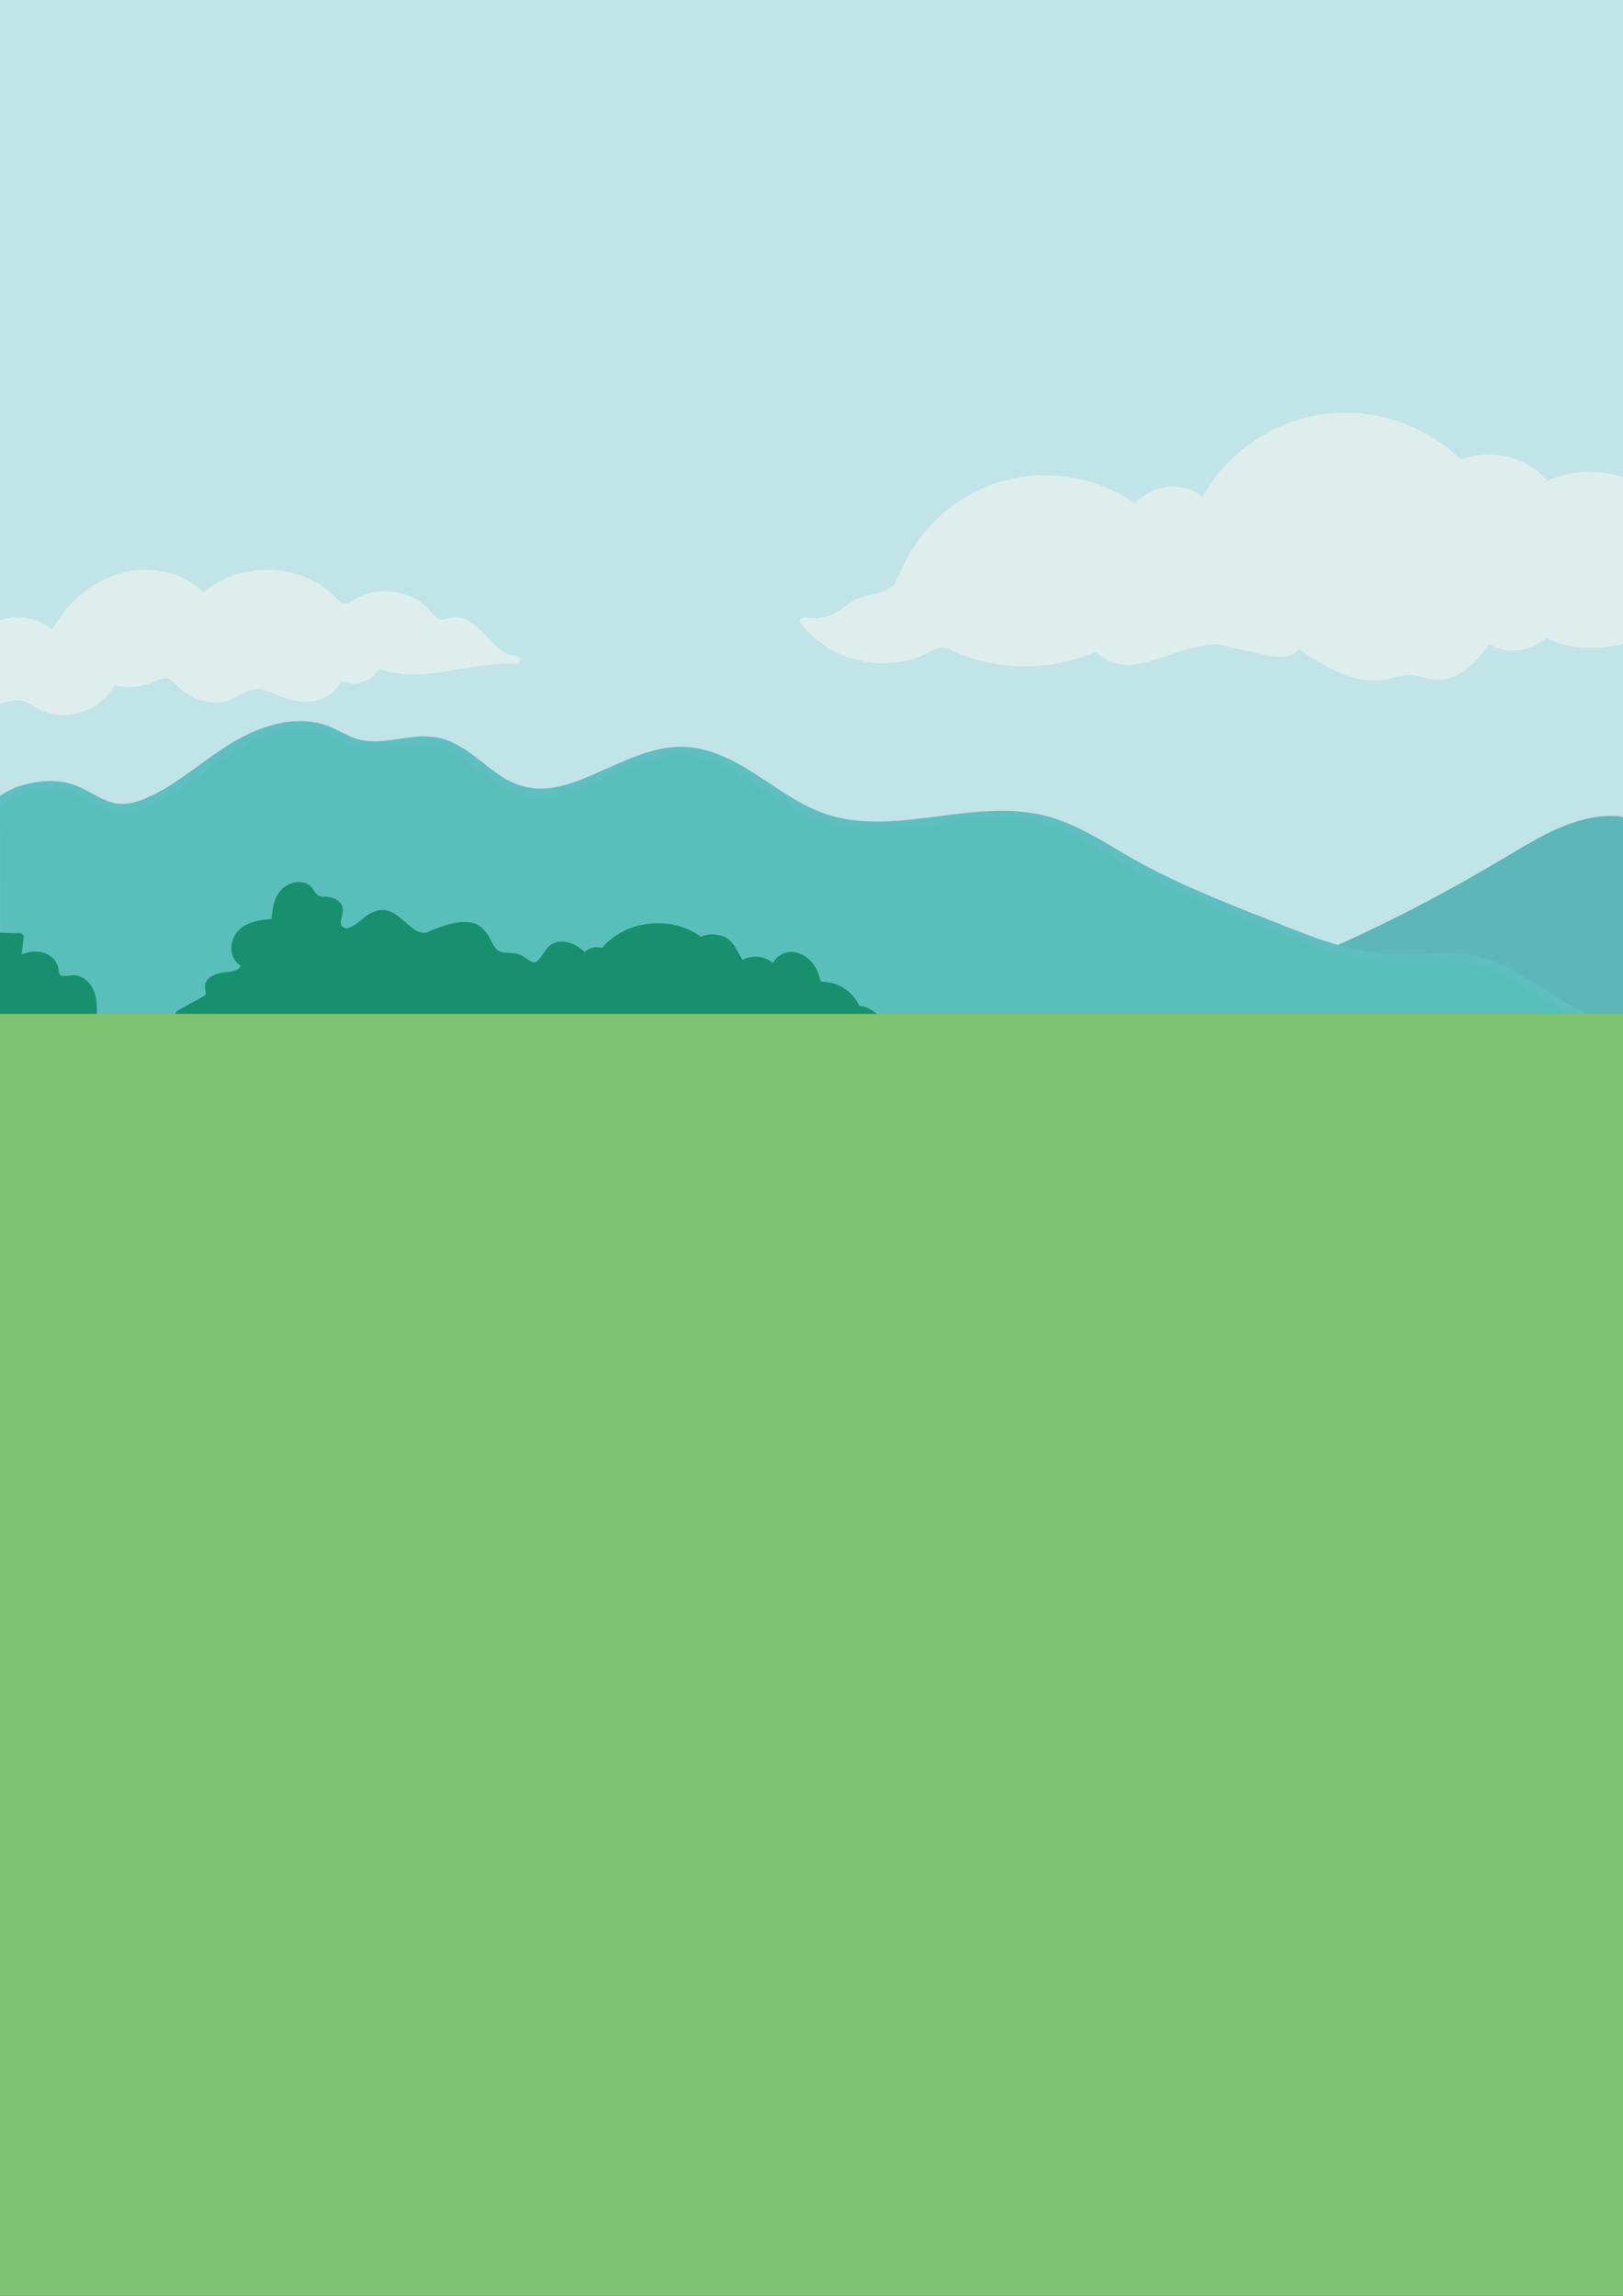 <?xml version="1.0" encoding="UTF-8"?>
<svg id="_图层_8" data-name="图层 8" xmlns="http://www.w3.org/2000/svg" xmlns:xlink="http://www.w3.org/1999/xlink" viewBox="0 0 595.28 841.89">
  <rect x="0" y="0" width="595.28" height="841.89" fill="#333333" stroke="none"/>
  <defs>
    <style>
      .cls-1 {
        fill: none;
      }

      .cls-2 {
        fill: #deeeed;
      }

      .cls-3 {
        fill: #19906d;
      }

      .cls-4 {
        fill: #5db6b7;
      }

      .cls-5 {
        fill: #7dc270;
      }

      .cls-6 {
        fill: #c1e4e9;
      }

      .cls-7 {
        fill: #5abfbb;
      }

      .cls-8 {
        fill: #5fbfc0;
      }

      .cls-9 {
        clip-path: url(#clippath);
      }
    </style>
    <clipPath id="clippath">
      <rect class="cls-1" width="595.28" height="841.89"/>
    </clipPath>
  </defs>
  <g class="cls-9">
    <rect class="cls-6" x="-111.37" y="-78.22" width="853.66" height="450"/>
    <g>
      <path class="cls-4" d="M491.78,347.69c21.11-9.55,41.67-20.33,61.53-32.26,12.65-7.6,26.27-16,40.96-14.55l1.01,90.97-123.25,3.95,19.75-48.11Z"/>
      <path class="cls-4" d="M492.54,348.99c13.88-6.28,27.52-13.09,40.88-20.41,6.68-3.66,13.29-7.45,19.83-11.36,6.06-3.63,12.09-7.36,18.53-10.28,7.07-3.21,14.68-5.27,22.49-4.55l-1.5-1.5c.03,3.01.07,6.02.1,9.03.08,7.23.16,14.47.24,21.7.1,8.75.19,17.51.29,26.26.08,7.57.17,15.15.25,22.72l.08,7.53c.01,1.14-.14,2.43.04,3.56,0,.05,0,.11,0,.16l1.5-1.5c-4.09.13-8.18.26-12.26.39l-29.45.94c-11.87.38-23.75.76-35.62,1.14-10.26.33-20.52.66-30.78.99l-10.11.32c-1.55.05-3.28-.11-4.81.15-.07.01-.15,0-.22,0l1.45,1.9c2.22-5.41,4.44-10.82,6.66-16.23,3.54-8.63,7.09-17.26,10.63-25.89.82-1.99,1.64-3.99,2.46-5.98.73-1.78-2.17-2.56-2.89-.8-2.22,5.41-4.44,10.82-6.66,16.23-3.54,8.63-7.09,17.26-10.63,25.89-.82,1.99-1.64,3.99-2.46,5.98-.37.9.56,1.93,1.45,1.9,4.09-.13,8.18-.26,12.26-.39l29.45-.94c11.87-.38,23.75-.76,35.62-1.14,10.26-.33,20.52-.66,30.78-.99,4.96-.16,9.96-.17,14.92-.48.07,0,.14,0,.22,0,.8-.03,1.51-.67,1.5-1.5-.03-3.01-.07-6.02-.1-9.03-.08-7.23-.16-14.47-.24-21.7-.1-8.75-.19-17.51-.29-26.26-.08-7.57-.17-15.15-.25-22.72-.04-3.68.07-7.41-.12-11.09,0-.05,0-.11,0-.16,0-.87-.68-1.42-1.5-1.5-14.42-1.33-27.57,6.26-39.48,13.41-13.14,7.88-26.48,15.38-40.15,22.3-7.79,3.94-15.66,7.71-23.61,11.31-1.76.8-.23,3.38,1.51,2.59Z"/>
    </g>
    <g>
      <path class="cls-7" d="M581.86,373.49c-12.58-6.15-30.12-20.62-44.06-22.07-10.46-1.09-21.05.6-31.53-.33-11.75-1.04-22.94-5.31-33.95-9.55-20.55-7.9-41.2-15.84-60.29-26.8-8.88-5.1-17.55-10.89-27.39-13.72-26.76-7.68-56.52,7.98-82.77-1.28-18.11-6.39-32.29-24.02-51.49-24.39-21.17-.4-40.65,20.87-60.66,13.95-10.76-3.72-18.02-14.94-29.16-17.28-9.67-2.03-19.92,3.23-29.44.58-3.92-1.09-7.36-3.45-11.17-4.91-11.24-4.3-24.02-.14-34.31,6.11s-19.33,14.56-30.22,19.68c-3.83,1.8-8.02,3.21-12.23,2.74-5.83-.65-10.64-4.72-16.12-6.83-8.65-3.34-21.79-.72-28.57,5.6l1.48,81.32,581.86-2.82Z"/>
      <path class="cls-8" d="M582.62,372.2c-11.1-5.46-20.85-13.34-32.15-18.47-2.65-1.2-5.38-2.28-8.21-3.01-3.19-.82-6.49-1.04-9.78-1.14-8.09-.23-16.18.64-24.27.15-15.57-.93-30.32-7.6-44.67-13.18-14.58-5.66-29.09-11.58-42.95-18.83-13.01-6.81-25.26-16.33-39.95-19.2-13.57-2.65-27.39-.29-40.92,1.38s-27.44,2.76-40.18-2.65c-11.44-4.86-20.81-13.4-31.95-18.82-5.39-2.62-11.18-4.45-17.21-4.57s-11.76,1.43-17.26,3.5-11.13,4.83-16.72,7.18c-5.22,2.2-10.73,4.22-16.43,4.59s-11.05-1.22-15.89-4.32c-5.1-3.26-9.47-7.53-14.64-10.69-2.51-1.54-5.25-2.81-8.13-3.47-3.43-.78-6.95-.7-10.42-.31-6.96.78-14.18,2.8-21.02.27-3.41-1.26-6.49-3.27-9.91-4.51-3.22-1.17-6.68-1.69-10.1-1.67-7.03.05-13.91,2.29-20.15,5.4-12.98,6.48-23.27,17.56-36.77,23.11-3.44,1.42-7.23,2.37-10.95,1.56-3.36-.73-6.33-2.51-9.33-4.11-2.74-1.47-5.55-2.83-8.62-3.44-2.87-.57-5.83-.66-8.73-.38-5.69.56-11.49,2.38-16.09,5.86-.97.73-2.18,1.45-2.21,2.76-.01.44.02.88.02,1.32.23,12.7.46,25.41.69,38.11s.48,26.3.72,39.45l.04,2.21c.01.81.68,1.5,1.5,1.5,1.35,0,2.7-.01,4.05-.02l11.51-.06,18.3-.09,24.06-.12,29.28-.14c11.12-.05,22.24-.11,33.36-.16,12.34-.06,24.67-.12,37.01-.18,13.14-.06,26.28-.13,39.42-.19,13.78-.07,27.57-.13,41.35-.2,14.12-.07,28.24-.14,42.36-.21s28.37-.14,42.55-.21l41.94-.2c13.46-.07,26.93-.13,40.39-.2,12.79-.06,25.59-.12,38.38-.19,11.7-.06,23.41-.11,35.11-.17,10.48-.05,20.96-.1,31.44-.15,8.86-.04,17.73-.09,26.59-.13l21.24-.1,14.82-.07,7.77-.04h.95c1.93-.01,1.93-3.01,0-3-1.35,0-2.7.01-4.05.02l-11.51.06-18.3.09-24.06.12c-9.76.05-19.52.09-29.28.14-11.12.05-22.24.11-33.36.16-12.34.06-24.67.12-37.01.18-13.14.06-26.28.13-39.42.19-13.78.07-27.57.13-41.35.2s-28.24.14-42.36.21-28.37.14-42.55.21l-41.94.2c-13.46.07-26.93.13-40.39.2s-25.59.12-38.38.19c-11.7.06-23.41.11-35.11.17-10.48.05-20.96.1-31.44.15-8.86.04-17.73.09-26.59.13-7.08.03-14.16.07-21.24.1l-14.82.07-7.77.04h-.95c.5.5,1,1,1.5,1.5-.17-9.21-.33-18.41-.5-27.62l-.79-43.68c-.06-3.34-.12-6.68-.18-10.01l-.44,1.06c6.19-5.68,16.38-7.92,24.49-6.02,4.8,1.13,8.83,4.21,13.32,6.11,5.29,2.23,10.63,1.96,15.93-.12,10.19-4.01,18.68-11.23,27.61-17.36s18.82-11.43,29.75-11.21c2.55.05,5.06.44,7.49,1.22,2.57.82,4.92,2.13,7.34,3.3s4.96,2.19,7.67,2.6,5.29.35,7.93.09c5.36-.53,10.69-1.88,16.1-1.56,4.62.27,8.73,2.22,12.5,4.78,7.49,5.09,13.95,12.12,23.24,13.83,8.61,1.59,17.07-1.24,24.92-4.57,8.33-3.52,16.47-7.91,25.42-9.65,4.33-.84,8.78-.87,13.1.07s8.61,2.78,12.58,4.95c8.18,4.47,15.54,10.29,23.74,14.73,4.26,2.31,8.75,4.19,13.46,5.34s10.04,1.67,15.11,1.68c20.62.06,41.71-7.53,62.15-2.03,10.93,2.94,20.31,9.61,30.07,15.06,10.27,5.73,20.97,10.63,31.82,15.17s21.73,8.75,32.7,12.84,22.37,7.42,34.3,7.56c10.82.13,22.27-1.9,32.68,1.84,8.94,3.2,16.96,8.71,24.98,13.69,3.63,2.25,7.28,4.5,11.11,6.38,1.73.85,3.25-1.74,1.51-2.59Z"/>
    </g>
    <g>
      <path class="cls-3" d="M-1.48,343.62c2.05-.26,6.61.26,8.66,0-.27,2.95-.65,5.9-1.12,8.83,2.43-1.26,5.12-2.26,7.85-2.01s5.46,2.05,6.04,4.73c.24,1.09.14,2.31.82,3.19,1.33,1.74,4.04.67,6.23.73,2.76.08,5.07,2.34,6.09,4.9s1.01,5.41.98,8.17l-34.07-.37-1.48-28.16Z"/>
      <path class="cls-3" d="M-1.48,345.12c2.88-.31,5.78.31,8.66,0l-1.5-1.5c-.27,2.82-.62,5.63-1.07,8.43-.21,1.29.97,2.32,2.2,1.69,3.01-1.53,6.98-2.92,10.01-.66,1.41,1.05,1.62,2.34,1.89,3.97s1.12,3,2.73,3.54c1.42.48,2.91.17,4.36.05,1.58-.14,2.91.17,4.09,1.27,2.79,2.61,2.7,6.72,2.67,10.25l1.5-1.5c-9.96-.11-19.91-.22-29.87-.33-1.4-.02-2.8-.03-4.2-.05l1.5,1.5c-.43-8.22-.86-16.44-1.29-24.65l-.18-3.51c-.1-1.92-3.1-1.93-3,0,.43,8.22.86,16.44,1.29,24.65l.18,3.51c.04.82.65,1.49,1.5,1.5,9.96.11,19.91.22,29.87.33,1.4.02,2.8.03,4.2.05.82,0,1.49-.69,1.5-1.5.03-4.1-.11-8.45-2.92-11.71-1.17-1.35-2.78-2.4-4.55-2.73s-3.56.41-5.31.12c-.9-.15-1.04-.73-1.18-1.56-.15-.94-.24-1.81-.63-2.69-.73-1.64-2.12-2.96-3.73-3.73-3.98-1.9-8.24-.59-11.95,1.3l2.2,1.69c.49-3.06.88-6.14,1.18-9.22.07-.75-.75-1.58-1.5-1.5-2.88.31-5.78-.31-8.66,0-1.9.2-1.92,3.21,0,3Z"/>
    </g>
    <g>
      <path class="cls-3" d="M256.87,345.2c-10.35-8.38-27.49-6.36-35.6,4.2-2.33-1.31-5.66-.3-6.88,2.08-2-3.23-6.03-5.08-9.79-4.49s-4.34,6.06-7.94,7.28c-2.41.82-4.52-2.3-6.98-2.97-2.98-.82-7.2.1-8.93-2.46-2.56-3.78-3.88-8.43-8.39-9.08s-9.01,1.03-13.26,2.68l-2.02.87c-6.68,2.36-11.82-10.13-18.54-7.89-4.89,1.63-5.61,4.81-10.53,6.35-2.26.71-4.11-1.26-4.41-2.48-.81-3.3,2.99-6.13-1.62-8.42-1.82-.91-4.13-.31-6-1.13-1.23-.54-1.68-2.02-2.52-3.08-2.31-2.93-7.37-1.87-9.65,1.08s-2.57,6.93-2.77,10.66c-4.39.27-9.15.7-12.37,3.69s-3.27,9.47.88,10.94c1.11,2.79-2.88,4.76-5.87,4.92s-7.06,1.03-7.01,4.04c.02,1.05.62,2.12.26,3.11-.28.76-1.03,1.21-1.74,1.61-3.09,1.73-6.19,3.45-9.28,5.18l257.67,4.43c-1.39-2.6-6.54-6.8-9.29-5.74-1.72-5.02-6.67-8.75-11.97-9.04-.84-.04-1.79-.05-2.38-.65-.45-.45-.57-1.13-.71-1.75-.33-1.43-.91-2.81-1.71-4.04-1.65-2.56-4.46-4.55-7.51-4.49s-6.03,2.69-5.82,5.73c-2.25-4.18-8.59-5.38-12.21-2.31-2.07-2.37-2.98-5.62-5.18-7.88s-6.88-2.54-9.92-.94"/>
      <path class="cls-3" d="M257.93,344.14c-11.07-8.82-28.92-7.07-37.72,4.2l1.82-.23c-3.16-1.62-7.17-.52-8.93,2.62h2.59c-2.73-4.22-9.89-7.63-14.27-3.76-1.63,1.44-2.4,3.59-3.97,5.08-.77.72-1.51,1.06-2.51.61-1.29-.59-2.32-1.65-3.59-2.29-2.35-1.17-4.99-.71-7.47-1.3s-3.41-3.74-4.65-5.73c-1.38-2.2-3.17-4.23-5.79-4.88-3.35-.84-7.03-.09-10.25.92-1.63.52-3.26,1.11-4.84,1.77-.66.28-1.31.64-1.99.86-1.16.37-2.96-.28-4.24-1.1-3.4-2.2-6.05-5.95-10.12-7.01-2.34-.61-4.63.14-6.66,1.34-2.23,1.31-3.92,3.37-6.26,4.52-1.16.56-2.37,1.04-3.43.04-.76-.71-.74-1.6-.53-2.56.49-2.17,1.32-4.3-.38-6.2-1.1-1.23-2.7-1.91-4.3-2.12s-3.57.15-4.57-1.27c-.85-1.22-1.44-2.45-2.75-3.27-1.23-.77-2.75-1.04-4.18-.91-2.97.27-5.56,1.96-7.08,4.51-1.86,3.13-2.11,6.89-2.31,10.43l1.5-1.5c-5.26.33-12.21.98-15.03,6.22-2.13,3.96-1.43,9.58,3.14,11.36l-1.05-1.05c.7,2.06-3.02,2.91-4.43,3.02-2.38.19-5.01.5-6.9,2.1-.87.74-1.43,1.73-1.57,2.88-.09.74.06,1.42.2,2.14.15.81.21,1.09-.52,1.57-1.47.98-3.13,1.76-4.67,2.62-1.69.94-3.37,1.88-5.06,2.83-1.32.74-.7,2.77.76,2.8,2.3.04,4.59.08,6.89.12,6.25.11,12.49.21,18.74.32,9.24.16,18.48.32,27.72.48,11.27.19,22.55.39,33.82.58,12.35.21,24.7.42,37.05.64s24.93.43,37.4.64c11.63.2,23.25.4,34.88.6,9.83.17,19.65.34,29.48.51l21.21.36c3.35.06,6.71.18,10.06.17.14,0,.29,0,.44,0,1.16.02,1.84-1.28,1.3-2.26-1.11-1.98-2.94-3.62-4.81-4.87-1.74-1.17-4.06-2.26-6.18-1.56l1.85,1.05c-1.32-3.67-3.98-6.76-7.48-8.53-1.75-.88-3.62-1.42-5.58-1.59-.4-.03-1.06.06-1.42-.13-.47-.25-.46-.7-.59-1.2-.27-1.06-.63-2.07-1.11-3.06-1.74-3.57-5.4-6.69-9.56-6.58-3.84.1-7.43,3.26-7.32,7.23l2.8-.76c-2.9-5.1-10.08-6.24-14.57-2.62h2.12c-2.42-2.88-3.31-7.2-6.82-9.1-3.07-1.67-7.02-1.49-10.1.05-1.73.86-.21,3.45,1.51,2.59,2.28-1.14,5.74-1.26,7.81.43,1.21.98,1.96,2.53,2.7,3.87.83,1.51,1.67,2.97,2.78,4.29.56.67,1.54.47,2.12,0,3.01-2.44,7.99-1.27,9.85,2.01.73,1.28,2.84.74,2.8-.76-.09-3.36,3.72-4.89,6.51-3.85,1.54.57,2.87,1.72,3.82,3.05.59.83,1.07,1.76,1.41,2.73.29.84.4,1.75.75,2.57.72,1.71,2.28,2.09,3.97,2.19,1.54.1,3.05.45,4.45,1.13,2.86,1.4,5.18,3.8,6.26,6.81.26.73,1.03,1.32,1.85,1.05,1.4-.46,3.05.67,4.14,1.44,1.34.95,2.65,2.17,3.46,3.61l1.3-2.26c-2.3-.04-4.59-.08-6.89-.12-6.25-.11-12.49-.21-18.74-.32l-27.72-.48c-11.27-.19-22.55-.39-33.82-.58-12.35-.21-24.7-.42-37.05-.64s-24.93-.43-37.4-.64c-11.63-.2-23.25-.4-34.88-.6-9.83-.17-19.65-.34-29.48-.51l-21.21-.36c-3.33-.06-6.73-.31-10.06-.17-.14,0-.29,0-.44,0l.76,2.8c2.46-1.37,4.92-2.75,7.38-4.12,1.86-1.04,4.4-2.04,4.48-4.53.03-.94-.58-2.05-.32-2.96.19-.66.86-1.05,1.45-1.31,1.6-.72,3.34-.67,5.03-.92,2.98-.43,8.12-3.04,6.24-6.89-.39-.8-1.26-.88-1.89-1.45-.52-.47-.83-1.12-1.01-1.79-.38-1.41-.17-3.01.45-4.33,2.1-4.41,8.38-4.72,12.57-4.98.84-.05,1.45-.65,1.5-1.5.16-3.01.31-6.26,1.9-8.92,1.18-1.97,3.53-3.42,5.89-3,2.51.44,2.77,3.47,4.89,4.55,1.36.7,2.92.62,4.39.78,1.03.11,2.9.53,3.17,1.77.16.74-.26,1.64-.44,2.33-.28,1.08-.47,2.18-.29,3.29.4,2.41,2.76,4.31,5.2,4.21,2.66-.11,5.13-2.08,7.07-3.72,1.58-1.33,3.62-3.02,5.81-3.04,1.7-.01,3.26,1.09,4.54,2.09,1.63,1.26,3.11,2.69,4.76,3.94,1.52,1.15,3.21,2.15,5.14,2.37,1.82.22,3.25-.48,4.87-1.14,4.6-1.9,12.49-5.23,16.3-.36,1.6,2.04,2.43,4.64,4.12,6.6s4.24,2.05,6.55,2.22c1.4.1,2.76.17,3.99.91s2.28,1.69,3.61,2.24c2.74,1.13,5.09-.59,6.69-2.71,1.26-1.67,2.24-4.18,4.58-4.4,3.05-.29,6.13,1.27,7.79,3.83.59.92,2.02,1.02,2.59,0,.93-1.66,3.09-2.43,4.82-1.54.53.27,1.4.3,1.82-.23,7.7-9.87,23.58-12.09,33.48-4.2,1.49,1.19,3.63-.92,2.12-2.12h0Z"/>
    </g>
    <rect class="cls-5" x="-76" y="371.78" width="743.9" height="504.88"/>
    <g>
      <path class="cls-2" d="M-18.02,250.19c4.19,5.01,11.16,7.52,17.58,6.33,2.68-.5,5.34-1.59,8.03-1.22,2.79.38,5.1,2.26,7.61,3.54,9.18,4.7,21.89.16,26.01-9.29,4.86,1.51,10.27,1.16,14.89-.96,1.46-.67,2.94-1.53,4.54-1.46,2.16.1,3.82,1.84,5.4,3.3,4.42,4.07,10.66,6.89,16.44,5.23,4.34-1.24,8.08-4.87,12.59-4.6,1.98.12,3.82,1,5.63,1.8,4.25,1.88,8.87,3.41,13.48,2.84s9.17-3.79,9.98-8.37c4.36,3.77,12.31,1.54,14.08-3.95,15.85,6.54,33.77-2.68,50.87-1.4-9.43-.09-14.01-15.5-23.33-14.02-1.67.27-3.35,1.11-4.99.67-1.58-.42-2.6-1.89-3.64-3.14-6.11-7.34-17.68-9.43-25.97-4.68-1.6.92-3.25,2.09-5.08,1.87-1.76-.21-3.08-1.65-4.33-2.9-12.31-12.31-34.57-12.55-47.14-.51-7.51-8.22-20.11-10.76-30.76-7.51s-19.27,11.64-24.32,21.56c-5.01-5.27-13.39-6.99-20.07-4.11l-17.5,20.97Z"/>
      <path class="cls-2" d="M-19.08,251.25c3.1,3.63,7.54,6.07,12.26,6.8,2.42.37,4.83.32,7.23-.17,2.77-.57,5.52-1.7,8.34-.76,2.3.77,4.23,2.37,6.43,3.37,1.9.87,3.89,1.39,5.96,1.61,4.04.44,8.16-.41,11.8-2.17,4.15-2.01,7.68-5.4,9.58-9.62l-1.69.69c3.2.96,6.54,1.21,9.85.73,1.58-.23,3.14-.61,4.63-1.18s3.04-1.65,4.69-1.87c1.4-.19,2.56.64,3.57,1.51,1.2,1.04,2.32,2.14,3.6,3.1,2.45,1.84,5.3,3.31,8.31,3.96,2.84.61,5.79.52,8.52-.5s5.28-2.88,8.14-3.77c3.3-1.03,6.04.46,9.03,1.72,3.27,1.37,6.69,2.47,10.26,2.63,6.09.26,12.92-3.14,14.19-9.57l-2.51.66c5.38,4.46,14.3,2.03,16.59-4.61l-1.85,1.05c16.62,6.71,34.24-2.53,51.27-1.35v-3c-3.34-.08-5.98-2.4-8.23-4.64-2.54-2.54-4.84-5.39-7.83-7.44-1.32-.91-2.83-1.62-4.41-1.89-.78-.13-1.56-.18-2.34-.11-1.38.12-2.68.68-4.05.83-2.46.27-3.9-2.83-5.44-4.31-1.65-1.59-3.59-2.91-5.66-3.89-4.12-1.93-8.72-2.66-13.23-2.03-2.18.3-4.27.93-6.26,1.88-2.14,1.02-4.47,3.35-6.84,1.68-1.84-1.29-3.29-3.16-5.08-4.54s-3.71-2.56-5.74-3.53c-4.03-1.92-8.36-3.06-12.8-3.45-9.97-.88-20.3,2.24-27.62,9.17h2.12c-6.09-6.56-15.19-9.7-24.03-9.29s-17.69,4.73-24.21,11.09c-3.73,3.63-6.81,7.92-9.19,12.55l2.36-.3c-3.83-3.94-9.31-6.09-14.8-5.93-1.33.04-2.68.21-3.98.52-1.07.25-2.59.56-3.42,1.3-.38.34-.69.82-1.01,1.21l-12.46,14.93c-1.34,1.61-2.68,3.22-4.02,4.82-1.23,1.47.88,3.61,2.12,2.12,3.1-3.72,6.21-7.44,9.31-11.16l6.03-7.23,1.77-2.12c.12-.14.23-.29.36-.43.01-.01-.79.3.04.08.7-.19,1.37-.47,2.08-.64,5.65-1.33,11.83.48,15.86,4.63.65.66,1.92.55,2.36-.3,3.87-7.54,9.7-14.15,17.19-18.24s15.94-5.08,23.94-2.66c4.43,1.34,8.44,3.75,11.59,7.15.56.61,1.55.54,2.12,0,6.35-6.01,15.15-8.77,23.8-8.4,4.35.19,8.72,1.18,12.68,3.01,1.94.9,3.79,1.99,5.51,3.26,1.82,1.35,3.25,3.09,5.01,4.49,2.16,1.71,4.52,1.86,6.98.7,2.16-1.02,4.01-2.32,6.35-2.95,4.18-1.14,8.69-.79,12.71.8,2.03.81,3.96,1.99,5.58,3.46,1.72,1.57,2.94,3.88,5.04,4.97,2.47,1.29,4.7-.1,7.19-.29,1.44-.11,2.81.31,4.05,1.02,6.57,3.75,10.03,12.88,18.52,13.09,1.95.05,1.91-2.87,0-3-8.64-.6-17.17,1.29-25.66,2.62s-16.86,2.04-24.81-1.17c-.79-.32-1.61.35-1.85,1.05-1.52,4.39-7.97,6.27-11.57,3.28-.79-.66-2.27-.54-2.51.66-1.1,5.57-7.13,7.78-12.21,7.31-3.37-.31-6.6-1.6-9.67-2.95-2.86-1.26-5.64-2.18-8.78-1.42-2.65.64-4.99,2.17-7.42,3.34-2.66,1.28-5.46,1.77-8.37,1.14s-5.35-1.94-7.6-3.66-3.96-4.12-6.7-4.85c-3.42-.91-6.56,1.72-9.75,2.54-3.5.89-7.15.76-10.6-.27-.58-.17-1.43.1-1.69.69-3.07,6.86-10.59,10.88-18,10.38-1.84-.13-3.71-.57-5.39-1.34-2.03-.93-3.83-2.29-5.89-3.18-2.45-1.05-4.89-1.06-7.47-.51-2.34.5-4.56,1.19-6.98,1.17-5.06-.04-9.88-2.35-13.15-6.18-1.26-1.47-3.37.66-2.12,2.12Z"/>
    </g>
    <g>
      <path class="cls-2" d="M330.25,212.62c-.53,3.04-3.53,5.04-6.49,5.95s-6.13,1.12-8.93,2.44c-2.46,1.16-4.46,3.12-6.78,4.55-3.87,2.39-8.66,3.24-13.11,2.34,10.08,13.23,30.04,17.73,44.83,10.12,1.77-.91,3.57-2,5.56-2.03,1.73-.02,3.35.76,4.92,1.47,16.35,7.31,35.85,7.22,52.13-.24,9.68,10.99,22.71,1.26,37.06-1.63,2.15-.43,4.33-.92,6.52-.81,2.69.14,5.25,1.19,7.91,1.58,7.47,1.12,19.38,6.52,22.05-.55,9.83,6.95,21.23,14.25,33,11.73,2.58-.55,5.1-1.58,7.75-1.59,3.3,0,6.42,1.58,9.71,1.84,8.26.64,14.63-6.83,19.48-13.56,6.27,4.59,15.99,3.52,21.12-2.32,7.24,4.84,19.84,4.78,28.29,2.66l30.4-38.05c-7.95-7.52-16.56-14.67-26.71-18.75s-22.16-4.73-31.77.51c-7.12-9.4-21.04-12.89-31.76-7.96-12.94-13.16-32.35-19.63-50.6-16.89-18.25,2.74-34.89,14.64-43.4,31.02-6.59-6.88-19.53-5.74-24.81,2.18-13.94-10.27-32.78-13.54-49.37-8.56s-30.52,18.07-36.5,34.32"/>
      <path class="cls-2" d="M328.81,212.22c-.58,2.81-3.3,4.29-5.86,5.03-3.31.95-6.77,1.22-9.81,2.96-2.84,1.62-5.16,4.03-8.23,5.28s-6.36,1.57-9.56.96c-1.12-.21-2.58,1.06-1.69,2.2,8.45,10.96,22.81,16.2,36.4,14.07,3.31-.52,6.52-1.52,9.55-2.96,1.81-.86,3.66-2.24,5.73-2.28s4.06,1.24,5.89,2.01c7.73,3.22,16.12,4.84,24.48,4.88,9.46.05,18.83-1.96,27.44-5.87l-1.82-.23c3.64,4.05,8.54,5.95,13.95,5.47s10.81-2.62,16.06-4.35c2.95-.97,5.93-1.83,8.98-2.45,1.71-.35,3.43-.7,5.19-.67s3.29.47,4.91.88c2.56.64,5.17,1.02,7.73,1.66,2.41.59,4.8,1.24,7.25,1.66,4.61.79,9.97.78,11.99-4.25l-2.2.9c8.72,6.16,18.82,12.93,29.98,12.42,2.77-.13,5.35-.86,8.02-1.54,2.97-.75,5.47-.43,8.39.35,2.63.7,5.2,1.22,7.92.82,2.24-.32,4.37-1.19,6.29-2.38,4.69-2.9,8.19-7.38,11.38-11.79l-2.05.54c6.91,4.93,17.27,3.75,22.94-2.56l-1.82.23c7.43,4.86,17.68,4.92,26.14,3.49,1.18-.2,3.12-.27,4.01-1.13.22-.21.39-.49.58-.73l2.88-3.61c6.99-8.74,13.97-17.49,20.96-26.23,1.98-2.48,3.96-4.95,5.94-7.43.49-.62.64-1.52,0-2.12-12.62-11.93-28.02-23.5-46.35-22.35-4.88.31-9.63,1.56-13.95,3.88l2.05.54c-7.79-10.11-22.16-13.75-33.81-8.5l1.82.23c-10.67-10.77-25.4-17.16-40.51-17.88-14.7-.7-29.15,4.41-40.53,13.66-6.29,5.11-11.55,11.48-15.3,18.66l2.36-.3c-7.44-7.58-21.21-6.22-27.17,2.49l2.05-.54c-11.64-8.5-26.57-12.35-40.88-10.67-13.56,1.59-26.15,8.16-35.4,18.17-5.14,5.56-9.15,12.06-11.79,19.15-.67,1.81,2.22,2.59,2.89.8,4.4-11.82,13.09-21.89,23.96-28.25,11.65-6.81,25.58-8.85,38.75-6,7.57,1.64,14.71,4.81,20.96,9.38.69.5,1.63.07,2.05-.54,4.89-7.15,16.44-8.01,22.46-1.88.65.66,1.91.55,2.36-.3,6.36-12.14,17.17-21.84,29.91-26.91,13.31-5.3,28.13-5.17,41.49-.08,7.59,2.89,14.53,7.4,20.24,13.16.51.51,1.2.51,1.82.23,10.01-4.51,23-1.29,29.71,7.42.51.66,1.26.96,2.05.54,7.22-3.87,15.75-4.32,23.64-2.53s15.57,6.09,22.19,11.14c3.8,2.9,7.36,6.11,10.84,9.4v-2.12c-4.96,6.21-9.93,12.42-14.89,18.64-3.46,4.33-6.92,8.66-10.38,12.99l-3.59,4.49c-.5.62-.96,1.35-1.53,1.91.29-.29.56-.2.01-.21-.51-.01-1.13.25-1.64.35-1.15.22-2.3.4-3.47.52-2.49.27-5,.36-7.51.25-4.8-.21-9.8-1.12-13.88-3.78-.53-.35-1.39-.24-1.82.23-4.84,5.39-13.42,6.28-19.3,2.09-.7-.5-1.61-.07-2.05.54-2.64,3.65-5.53,7.39-9.24,10.01-1.75,1.23-3.66,2.2-5.76,2.63-2.45.5-4.82-.04-7.19-.67-2.61-.69-5.14-1.22-7.84-.8s-5.08,1.42-7.7,1.74c-5.06.63-10.15-.61-14.77-2.63-5.49-2.41-10.49-5.8-15.37-9.25-.87-.62-1.88.08-2.2.9-1.41,3.51-6.54,2.51-9.39,1.95-2.28-.45-4.52-1.06-6.78-1.61s-4.76-.91-7.11-1.51c-3.19-.81-6.1-1.18-9.38-.65-2.92.48-5.8,1.19-8.63,2.05-5.09,1.55-10.06,3.64-15.3,4.69-2.5.51-5.15.73-7.65.13-2.74-.66-4.95-2.25-6.81-4.32-.48-.53-1.23-.5-1.82-.23-14.68,6.67-31.9,7.21-47.03,1.69-3.69-1.35-7.47-4-11.54-2.76-1.82.55-3.43,1.6-5.14,2.4-1.44.68-2.95,1.22-4.48,1.66-6.22,1.79-12.9,1.7-19.13,0-7.04-1.92-13.59-5.95-18.08-11.77l-1.69,2.2c3.52.67,7.18.48,10.56-.73,1.7-.61,3.3-1.44,4.78-2.47,1.59-1.11,3.07-2.37,4.75-3.34,3.29-1.88,7.24-1.81,10.71-3.21,2.94-1.19,5.67-3.33,6.34-6.57.39-1.88-2.5-2.69-2.89-.8h0Z"/>
    </g>
  </g>
</svg>
